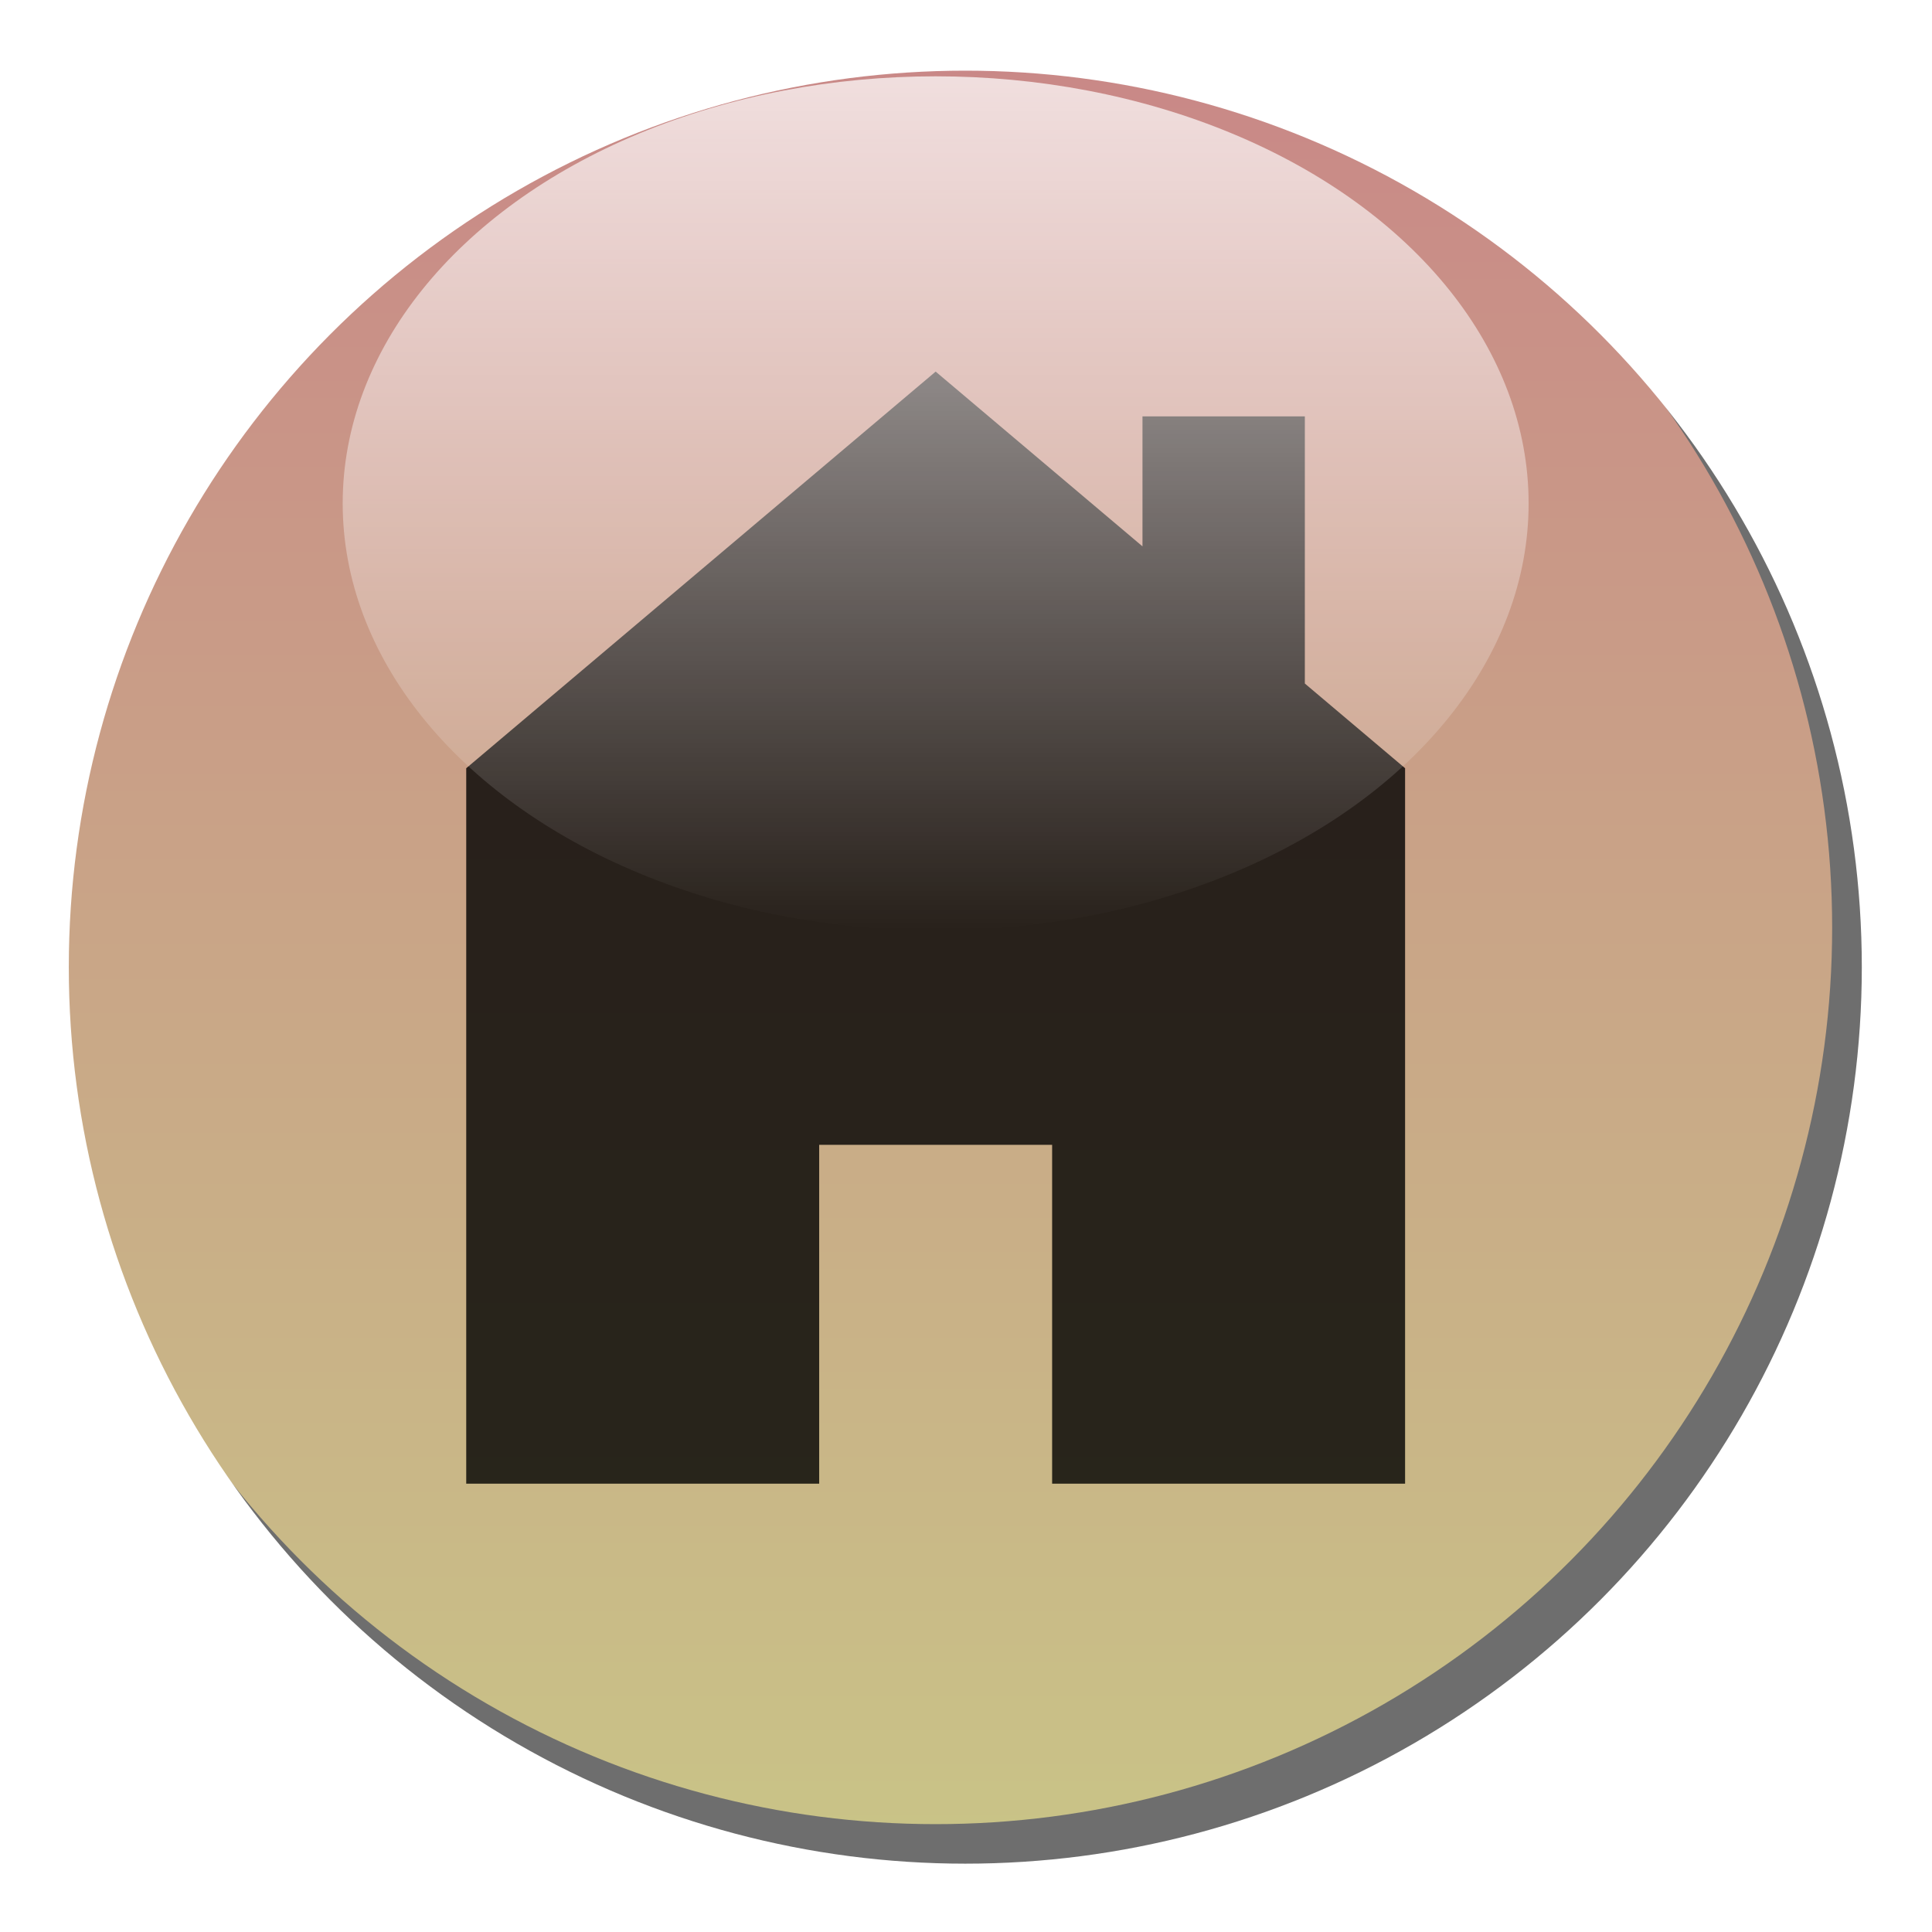 <?xml version="1.0" encoding="UTF-8" standalone="no"?>
<svg
   version="1.1"
   width="18"
   height="18"
   viewBox="0 0 18 18"
   id="svg3600"
   xmlns:xlink="http://www.w3.org/1999/xlink"
   xmlns="http://www.w3.org/2000/svg"
   xmlns:svg="http://www.w3.org/2000/svg">
  <defs
     id="defs3604">
    <filter
       style="color-interpolation-filters:sRGB"
       id="filter2498"
       x="-0.039"
       y="-0.039"
       width="1.078"
       height="1.078">
      <feGaussianBlur
         stdDeviation="3.128"
         id="feGaussianBlur2500" />
    </filter>
    <linearGradient
       xlink:href="#linearGradient1106"
       id="linearGradient2978"
       gradientUnits="userSpaceOnUse"
       x1="-114.905"
       y1="45.357"
       x2="-114.905"
       y2="237.369" />
    <linearGradient
       id="linearGradient1106">
      <stop
         style="stop-color:#a02c2c;stop-opacity:1;"
         offset="0"
         id="stop1102" />
      <stop
         style="stop-color:#a0952c;stop-opacity:1"
         offset="1"
         id="stop1104" />
    </linearGradient>
    <filter
       style="color-interpolation-filters:sRGB"
       id="filter4062"
       x="0"
       y="0"
       width="1"
       height="1">
      <feComposite
         in2="SourceGraphic"
         operator="arithmetic"
         k1="2.642"
         k2="0.803"
         result="composite1"
         id="feComposite4048"
         k3="0"
         k4="0" />
      <feColorMatrix
         in="composite1"
         values="1"
         type="saturate"
         result="colormatrix1"
         id="feColorMatrix4050" />
      <feFlood
         flood-opacity="1"
         flood-color="rgb(246,73,226)"
         result="flood1"
         id="feFlood4052" />
      <feBlend
         in="flood1"
         in2="colormatrix1"
         mode="multiply"
         result="blend1"
         id="feBlend4054" />
      <feBlend
         in2="blend1"
         mode="screen"
         result="blend2"
         id="feBlend4056" />
      <feColorMatrix
         in="blend2"
         values="1"
         type="saturate"
         result="colormatrix2"
         id="feColorMatrix4058" />
      <feComposite
         in="colormatrix2"
         in2="SourceGraphic"
         operator="in"
         result="composite2"
         id="feComposite4060" />
    </filter>
    <linearGradient
       xlink:href="#linearGradient1586"
       id="linearGradient2980"
       gradientUnits="userSpaceOnUse"
       gradientTransform="translate(0.454,-9.071)"
       x1="-115.358"
       y1="59.267"
       x2="-115.358"
       y2="150.737" />
    <linearGradient
       id="linearGradient1586">
      <stop
         style="stop-color:#ffffff;stop-opacity:1;"
         offset="0"
         id="stop1582" />
      <stop
         style="stop-color:#ffffff;stop-opacity:0;"
         offset="1"
         id="stop1584" />
    </linearGradient>
  </defs>
  <g
     id="g2976"
     transform="matrix(0.087,0,0,0.087,18.714,-3.656)">
    <circle
       style="opacity:0.751;fill:#000000;fill-opacity:1;stroke-width:3.2;stroke-opacity:0.995;filter:url(#filter2498);stop-color:#000000"
       id="circle2970"
       cx="-111.73"
       cy="145.596"
       r="96.006" />
    <circle
       style="fill:url(#linearGradient2978);fill-opacity:1;stroke-width:3.2;stroke-opacity:0.995;filter:url(#filter4062);stop-color:#000000"
       id="circle2972"
       cx="-114.905"
       cy="141.363"
       r="96.006" />
    <path
       id="rect4798"
       style="opacity:0.8;fill:#000000;fill-opacity:1;stroke-width:3.072;stroke-opacity:0.995;stop-color:#000000"
       d="m -114.905,81.817 -50.271,42.475 v 76.617 h 37.798 v -36.288 h 24.946 v 36.288 h 37.798 v -76.617 l -10.735,-9.07 V 86.611 h -17.387 v 13.921 z" />
    <ellipse
       style="opacity:0.726;fill:url(#linearGradient2980);fill-opacity:1;stroke-width:3.2;stroke-opacity:0.995;stop-color:#000000"
       id="ellipse2974"
       cx="-114.905"
       cy="95.93"
       rx="63.5"
       ry="45.735" />
  </g>
</svg>
